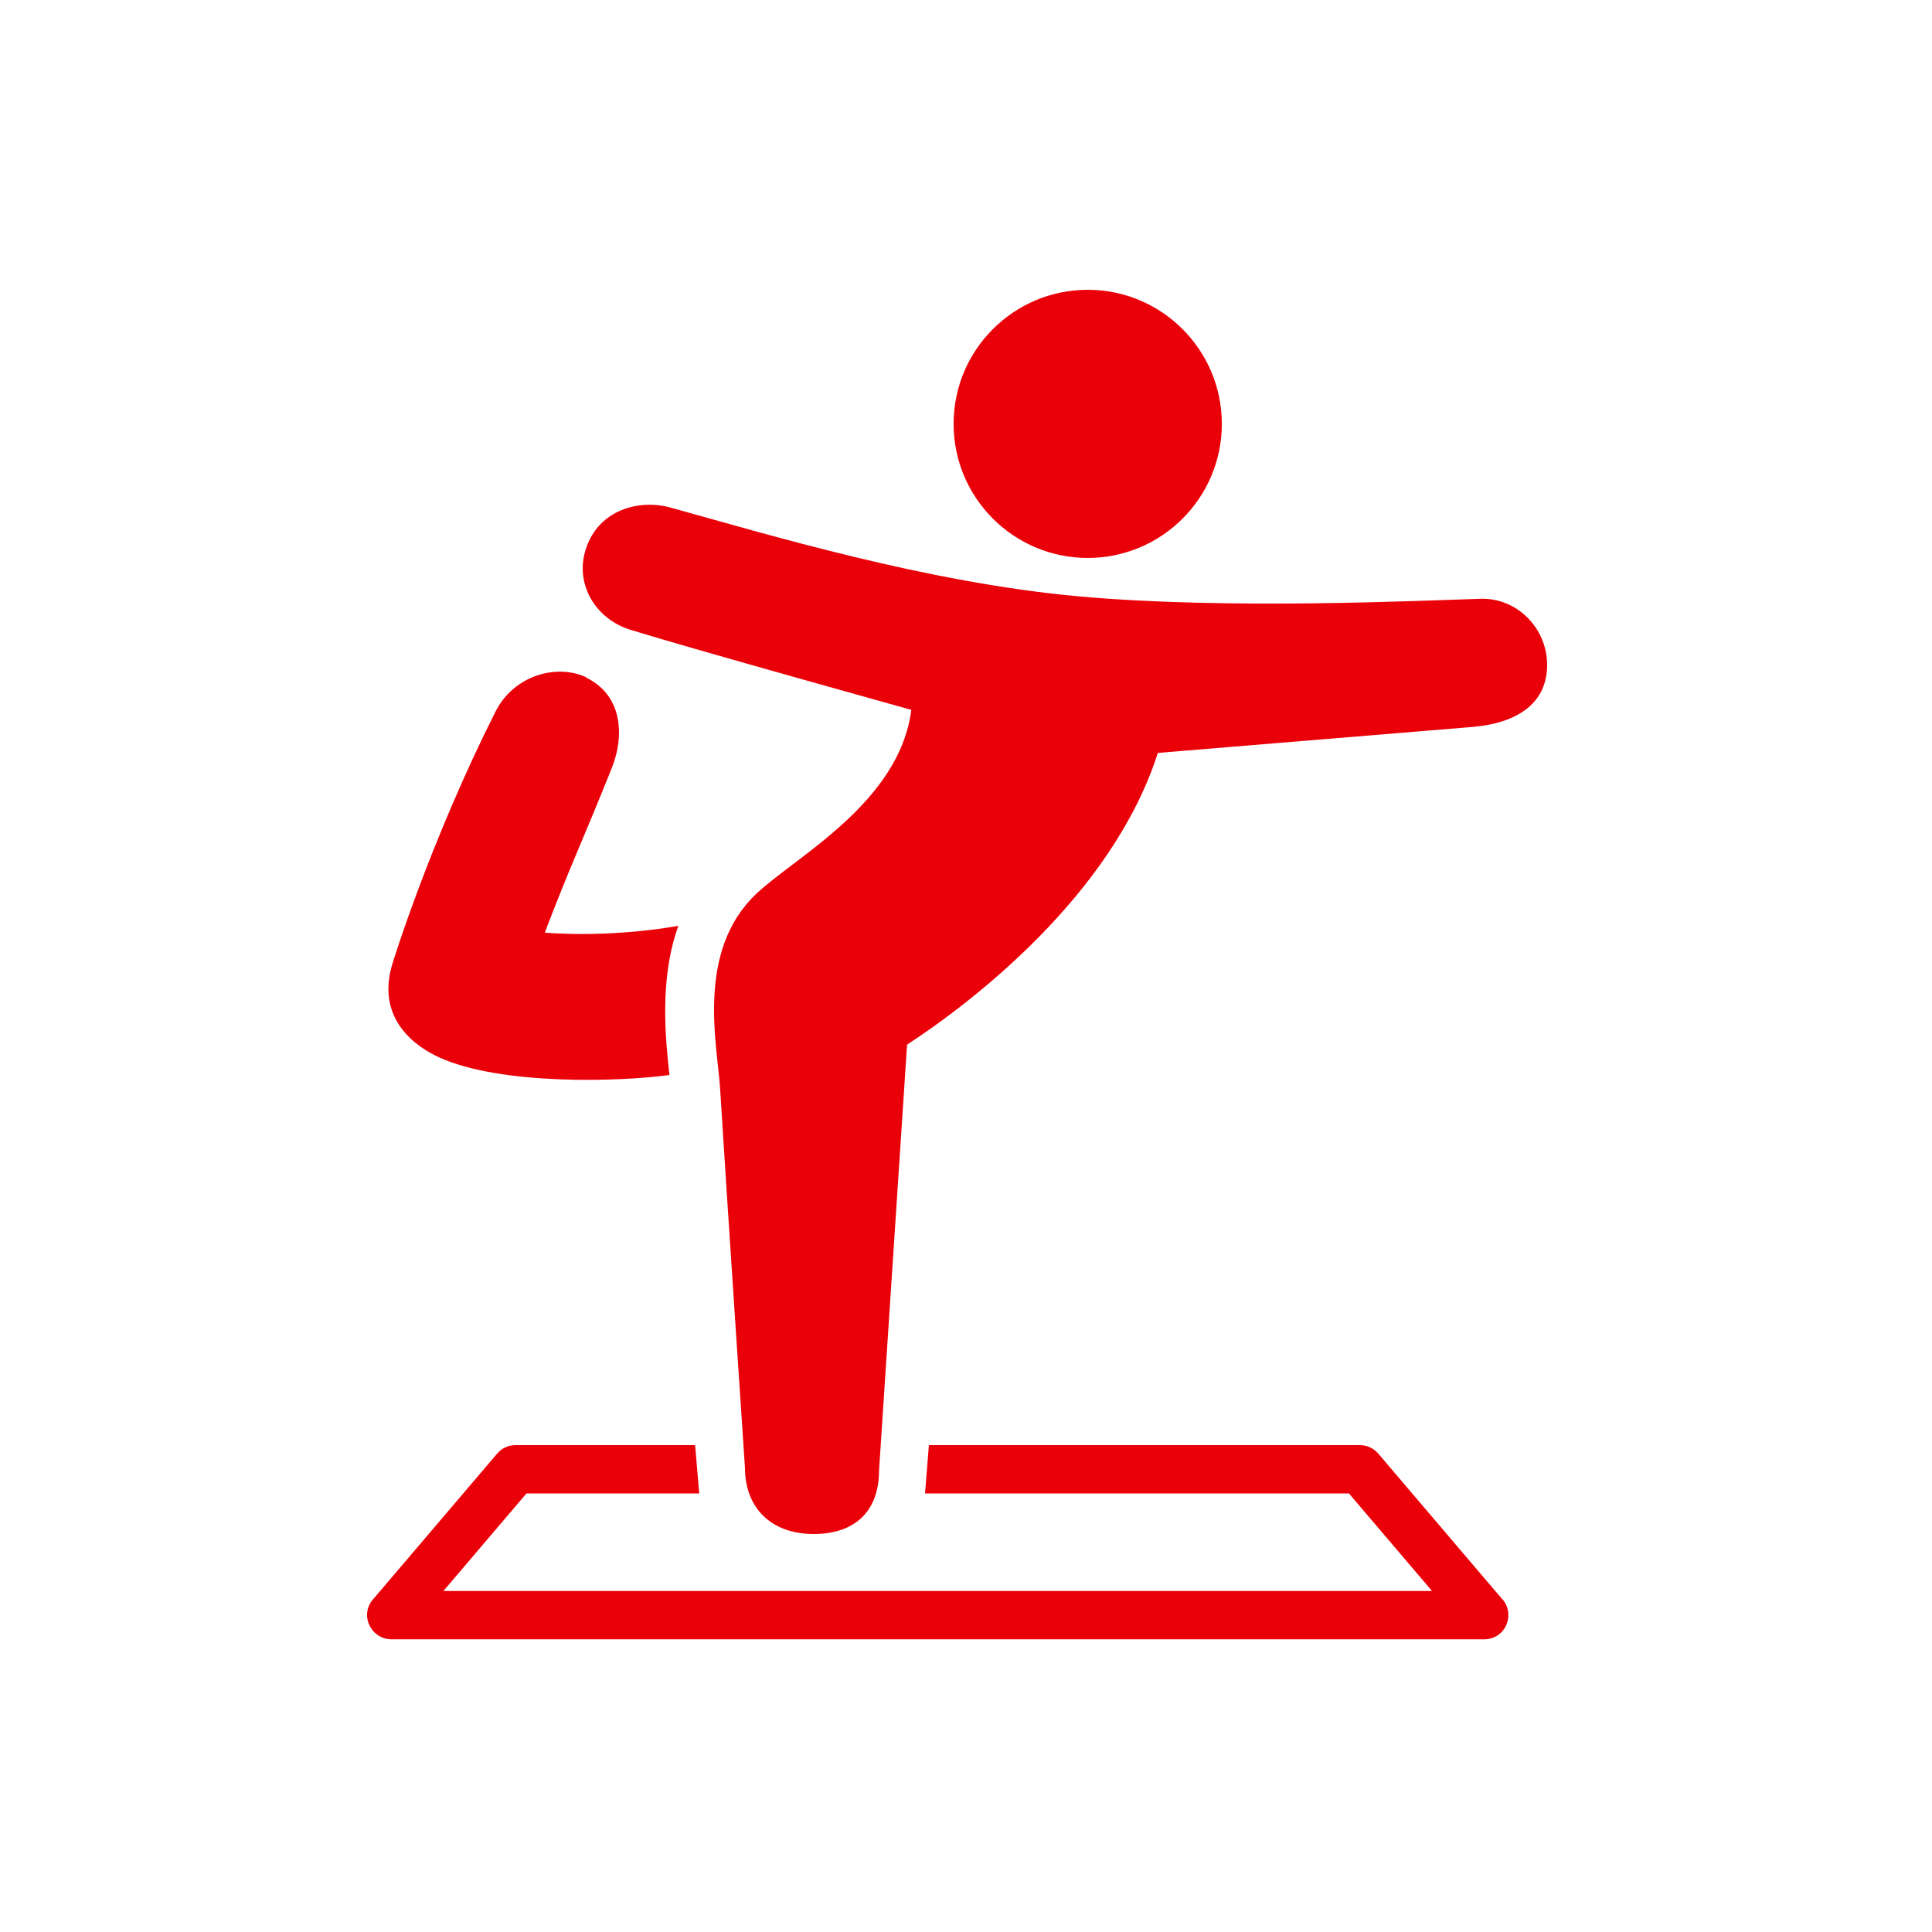 <svg width="24" height="24" viewBox="0 0 24 24" fill="none" xmlns="http://www.w3.org/2000/svg">
<g id="22_yogapose">
<g id="Group 47">
<g id="Group 22">
<path id="Vector" d="M18.665 19.87L17.122 18.058C17.064 17.99 16.98 17.952 16.894 17.952H11.539L11.491 18.552H16.757L17.789 19.764H5.508L6.54 18.552H8.686L8.635 17.952H6.403C6.314 17.952 6.233 17.99 6.175 18.058L4.632 19.87C4.555 19.958 4.538 20.083 4.589 20.189C4.637 20.294 4.745 20.364 4.86 20.364H18.439C18.557 20.364 18.662 20.297 18.71 20.189C18.758 20.083 18.742 19.958 18.667 19.87H18.665Z" fill="#EA0008"/>
<path id="Vector_2" d="M13.512 6.931C14.431 6.931 15.178 6.185 15.178 5.266C15.178 4.346 14.431 3.6 13.512 3.6C12.593 3.6 11.846 4.346 11.846 5.266C11.846 6.185 12.593 6.931 13.512 6.931Z" fill="#EA0008"/>
<path id="Vector_3" d="M7.279 8.417C7.707 8.618 7.774 9.101 7.601 9.538C7.236 10.45 7.071 10.786 6.768 11.585C6.768 11.585 7.522 11.659 8.427 11.501C8.187 12.163 8.268 12.912 8.316 13.354C7.709 13.438 6.226 13.486 5.455 13.135C5.187 13.013 4.675 12.679 4.867 11.998C4.889 11.921 5.35 10.44 6.154 8.842C6.384 8.386 6.917 8.242 7.284 8.414L7.279 8.417Z" fill="#EA0008"/>
<path id="Vector_4" d="M18.394 7.438C18.85 7.426 19.219 7.807 19.219 8.261C19.219 8.714 18.881 8.976 18.307 9.029L14.383 9.353C13.814 11.131 12.046 12.47 11.268 12.977L10.92 18.262C10.92 18.775 10.62 19.056 10.106 19.056C9.593 19.056 9.254 18.744 9.254 18.23C9.254 18.23 9.014 14.647 8.945 13.517C8.911 12.982 8.64 11.815 9.396 11.102C9.886 10.639 11.172 9.972 11.321 8.818C11.321 8.818 8.59 8.059 7.826 7.822C7.392 7.685 7.135 7.248 7.279 6.816C7.44 6.326 7.946 6.199 8.328 6.305C9.521 6.634 11.508 7.238 13.411 7.409C15.266 7.577 17.681 7.459 18.401 7.438H18.394Z" fill="#EA0008"/>
</g>
</g>
</g>
</svg>
